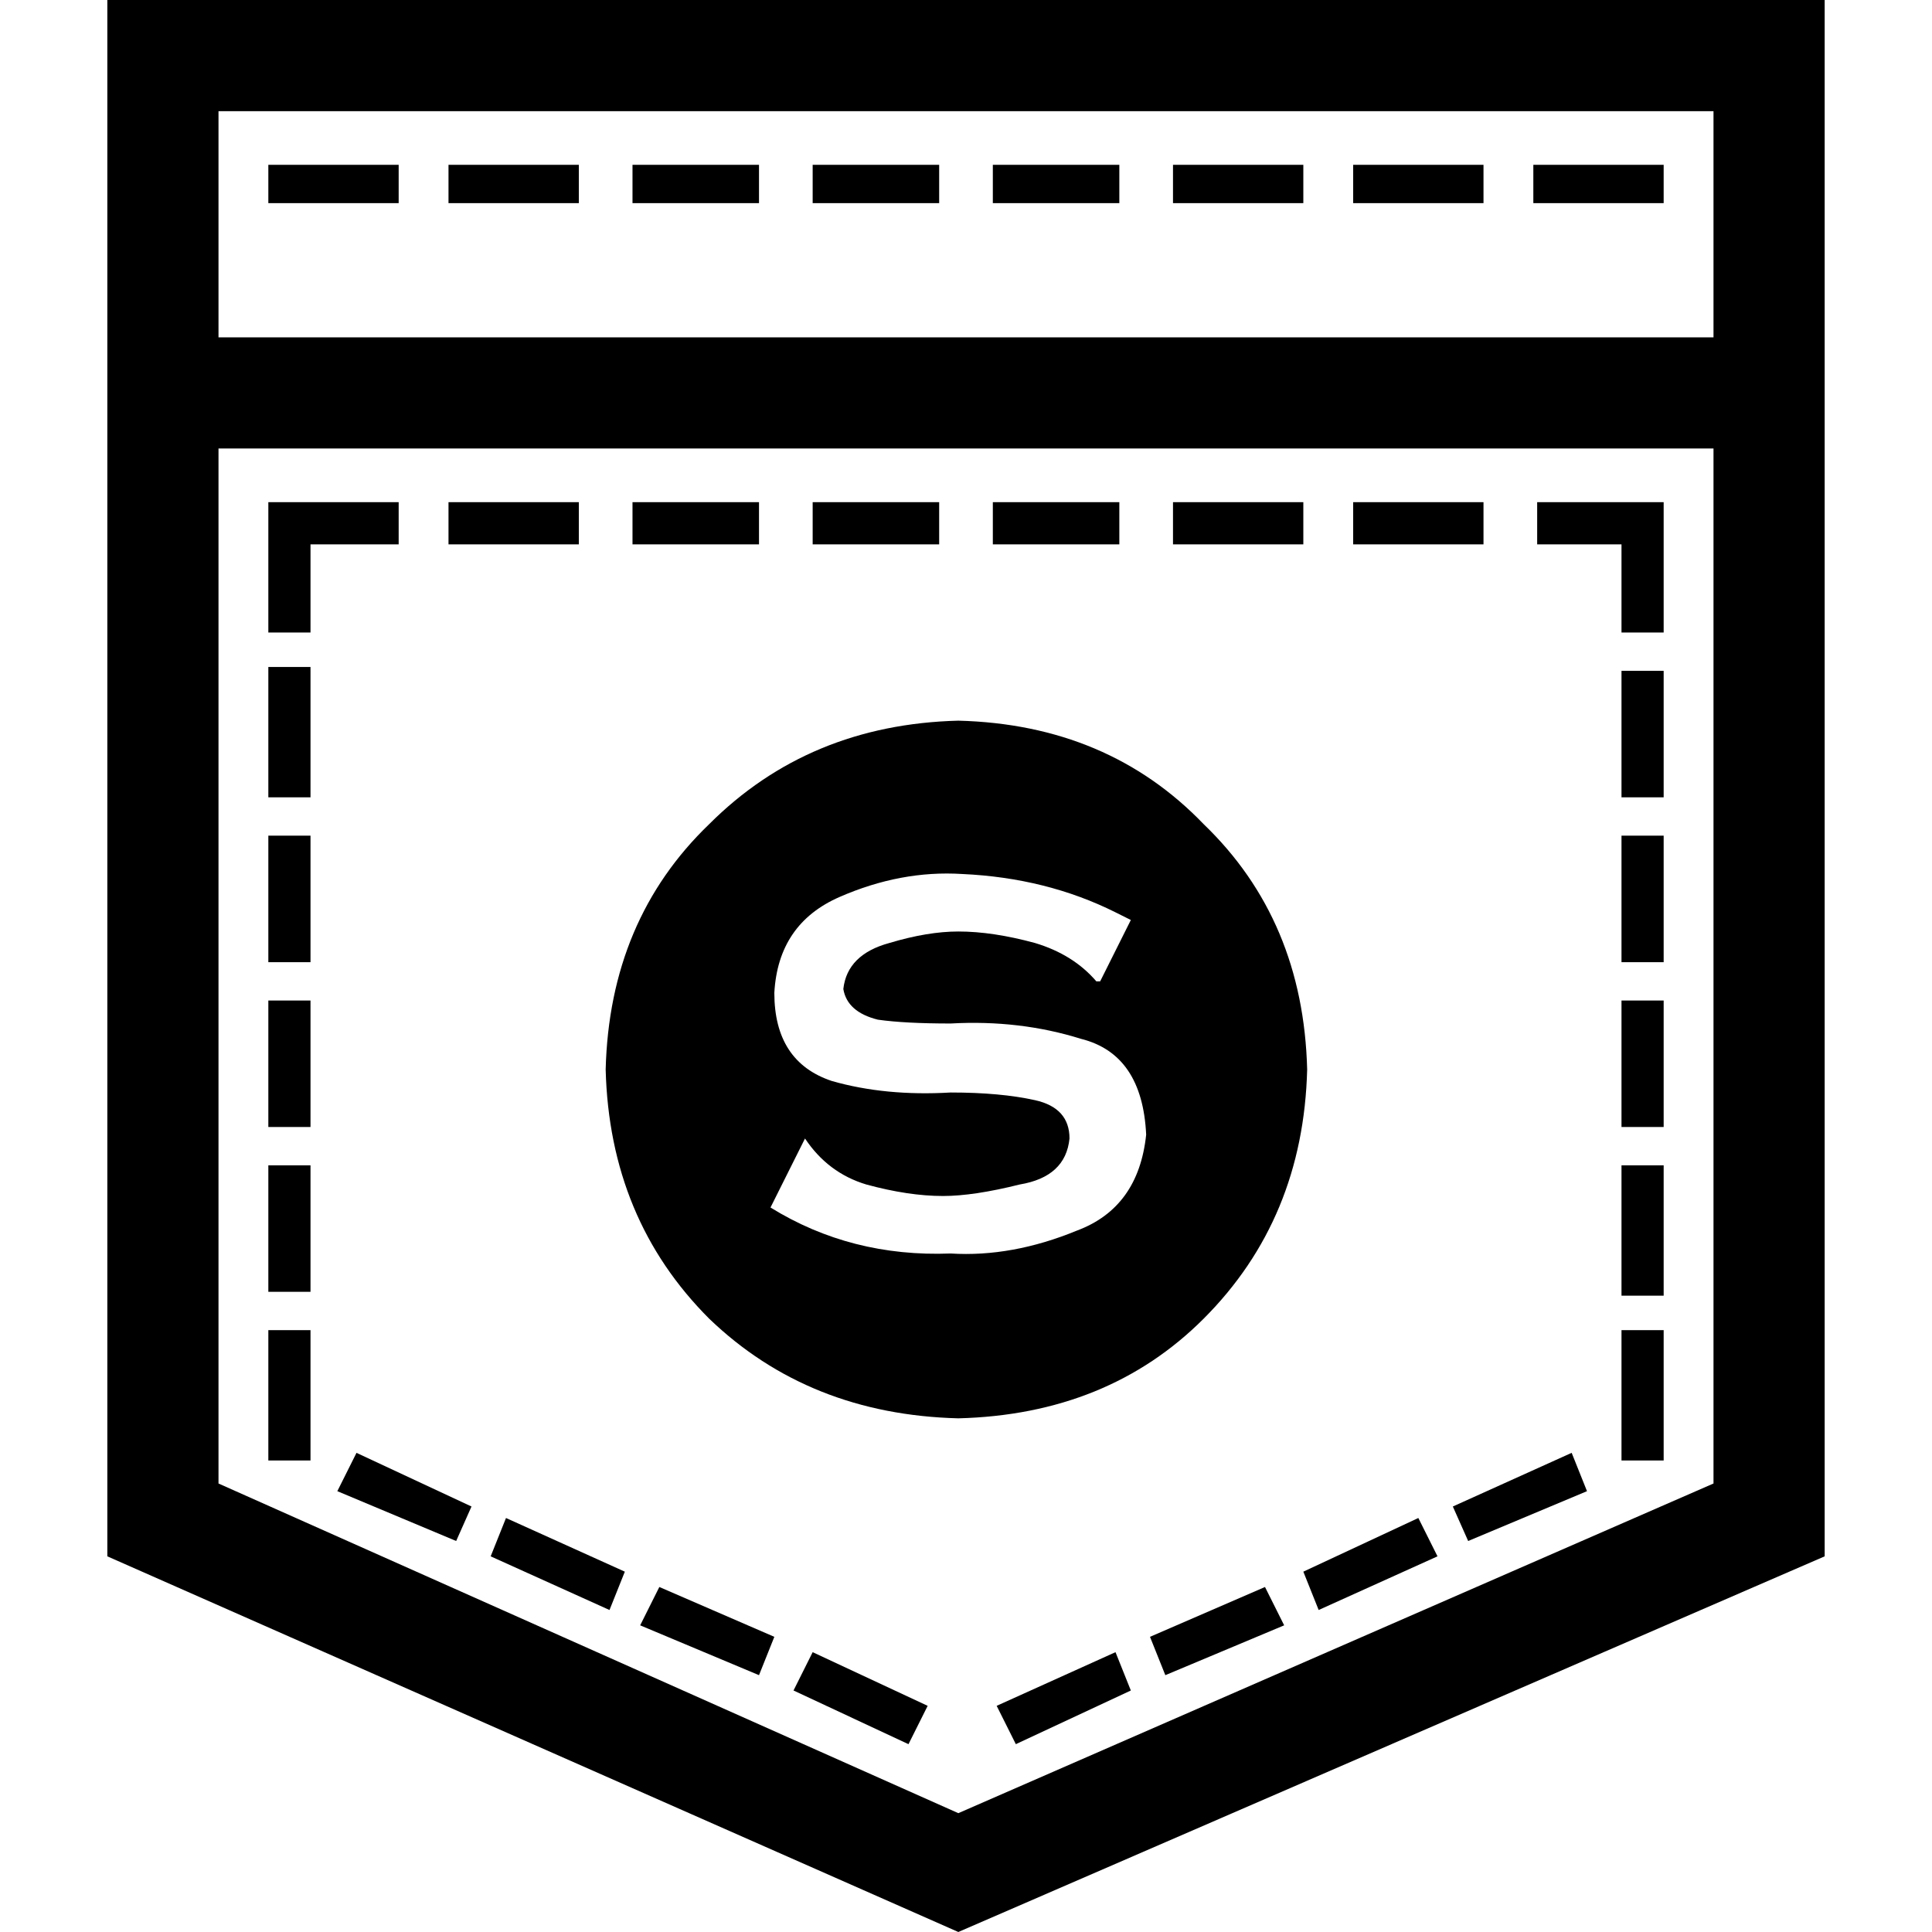 <svg xmlns="http://www.w3.org/2000/svg" viewBox="0 0 512 512">
  <path d="M 130.032 412.444 L 161.524 426.667 L 165.587 416.508 L 134.095 402.286 L 130.032 412.444 Z M 169.651 430.73 L 201.143 443.937 L 205.206 433.778 L 174.73 420.571 L 169.651 430.73 Z M 345.397 416.508 L 349.46 426.667 L 380.952 412.444 L 375.873 402.286 L 345.397 416.508 Z M 210.286 448 L 240.762 462.222 L 245.841 452.063 L 215.365 437.841 L 210.286 448 Z M 89.397 395.175 L 120.889 408.381 L 124.952 399.238 L 94.476 385.016 L 89.397 395.175 Z M 304.762 433.778 L 308.825 443.937 L 340.317 430.73 L 335.238 420.571 L 304.762 433.778 Z M 264.127 452.063 L 269.206 462.222 L 299.683 448 L 295.619 437.841 L 264.127 452.063 Z M 385.016 399.238 L 389.079 408.381 L 420.571 395.175 L 416.508 385.016 L 385.016 399.238 Z M 201.143 43.683 L 167.619 43.683 L 167.619 53.841 L 201.143 53.841 L 201.143 43.683 Z M 153.397 43.683 L 118.857 43.683 L 118.857 53.841 L 153.397 53.841 L 153.397 43.683 Z M 105.651 43.683 L 71.111 43.683 L 71.111 53.841 L 105.651 53.841 L 105.651 43.683 Z M 248.889 43.683 L 215.365 43.683 L 215.365 53.841 L 248.889 53.841 L 248.889 43.683 Z M 345.397 43.683 L 310.857 43.683 L 310.857 53.841 L 345.397 53.841 L 345.397 43.683 Z M 393.143 43.683 L 358.603 43.683 L 358.603 53.841 L 393.143 53.841 L 393.143 43.683 Z M 296.635 43.683 L 263.111 43.683 L 263.111 53.841 L 296.635 53.841 L 296.635 43.683 Z M 440.889 43.683 L 406.349 43.683 L 406.349 53.841 L 440.889 53.841 L 440.889 43.683 Z M 82.286 352.508 L 71.111 352.508 L 71.111 387.048 L 82.286 387.048 L 82.286 352.508 Z M 153.397 133.079 L 118.857 133.079 L 118.857 144.254 L 153.397 144.254 L 153.397 133.079 Z M 82.286 144.254 L 105.651 144.254 L 105.651 133.079 L 71.111 133.079 L 71.111 167.619 L 82.286 167.619 L 82.286 144.254 Z M 253.968 375.873 Q 293.587 374.857 318.984 349.46 L 318.984 349.46 Q 345.397 323.048 346.413 283.429 Q 345.397 243.81 318.984 218.413 Q 293.587 192 253.968 190.984 Q 214.349 192 187.937 218.413 Q 161.524 243.81 160.508 283.429 Q 161.524 323.048 187.937 349.46 Q 214.349 374.857 253.968 375.873 L 253.968 375.873 Z M 205.206 263.111 Q 206.222 244.825 222.476 237.714 L 222.476 237.714 Q 238.73 230.603 254.984 231.619 Q 277.333 232.635 295.619 241.778 Q 297.651 242.794 299.683 243.81 L 291.556 260.063 L 290.54 260.063 Q 284.444 252.952 274.286 249.905 Q 263.111 246.857 253.968 246.857 Q 245.841 246.857 235.683 249.905 Q 224.508 252.952 223.492 262.095 Q 224.508 268.19 232.635 270.222 Q 239.746 271.238 251.937 271.238 Q 270.222 270.222 286.476 275.302 Q 302.73 279.365 303.746 300.698 Q 301.714 320 285.46 326.095 Q 268.19 333.206 251.937 332.19 Q 225.524 333.206 204.19 320 L 213.333 301.714 L 213.333 301.714 Q 219.429 310.857 229.587 313.905 Q 240.762 316.952 249.905 316.952 Q 258.032 316.952 270.222 313.905 Q 282.413 311.873 283.429 301.714 Q 283.429 293.587 274.286 291.556 Q 265.143 289.524 251.937 289.524 Q 234.667 290.54 220.444 286.476 Q 205.206 281.397 205.206 263.111 L 205.206 263.111 Z M 82.286 176.762 L 71.111 176.762 L 71.111 211.302 L 82.286 211.302 L 82.286 176.762 Z M 429.714 387.048 L 440.889 387.048 L 440.889 352.508 L 429.714 352.508 L 429.714 387.048 Z M 82.286 308.825 L 71.111 308.825 L 71.111 342.349 L 82.286 342.349 L 82.286 308.825 Z M 28.444 0 L 28.444 412.444 L 253.968 512 L 483.556 412.444 L 483.556 0 L 28.444 0 Z M 454.095 393.143 L 253.968 480.508 L 57.905 393.143 L 57.905 118.857 L 454.095 118.857 L 454.095 393.143 L 454.095 393.143 Z M 454.095 89.397 L 57.905 89.397 L 57.905 29.46 L 454.095 29.46 L 454.095 89.397 L 454.095 89.397 Z M 82.286 221.46 L 71.111 221.46 L 71.111 254.984 L 82.286 254.984 L 82.286 221.46 Z M 82.286 265.143 L 71.111 265.143 L 71.111 298.667 L 82.286 298.667 L 82.286 265.143 Z M 201.143 133.079 L 167.619 133.079 L 167.619 144.254 L 201.143 144.254 L 201.143 133.079 Z M 429.714 298.667 L 440.889 298.667 L 440.889 265.143 L 429.714 265.143 L 429.714 298.667 Z M 429.714 254.984 L 440.889 254.984 L 440.889 221.46 L 429.714 221.46 L 429.714 254.984 Z M 248.889 133.079 L 215.365 133.079 L 215.365 144.254 L 248.889 144.254 L 248.889 133.079 Z M 429.714 211.302 L 440.889 211.302 L 440.889 177.778 L 429.714 177.778 L 429.714 211.302 Z M 429.714 343.365 L 440.889 343.365 L 440.889 308.825 L 429.714 308.825 L 429.714 343.365 Z M 296.635 133.079 L 263.111 133.079 L 263.111 144.254 L 296.635 144.254 L 296.635 133.079 Z M 345.397 133.079 L 310.857 133.079 L 310.857 144.254 L 345.397 144.254 L 345.397 133.079 Z M 429.714 167.619 L 440.889 167.619 L 440.889 133.079 L 407.365 133.079 L 407.365 144.254 L 429.714 144.254 L 429.714 167.619 Z M 393.143 133.079 L 358.603 133.079 L 358.603 144.254 L 393.143 144.254 L 393.143 133.079 Z" />
</svg>